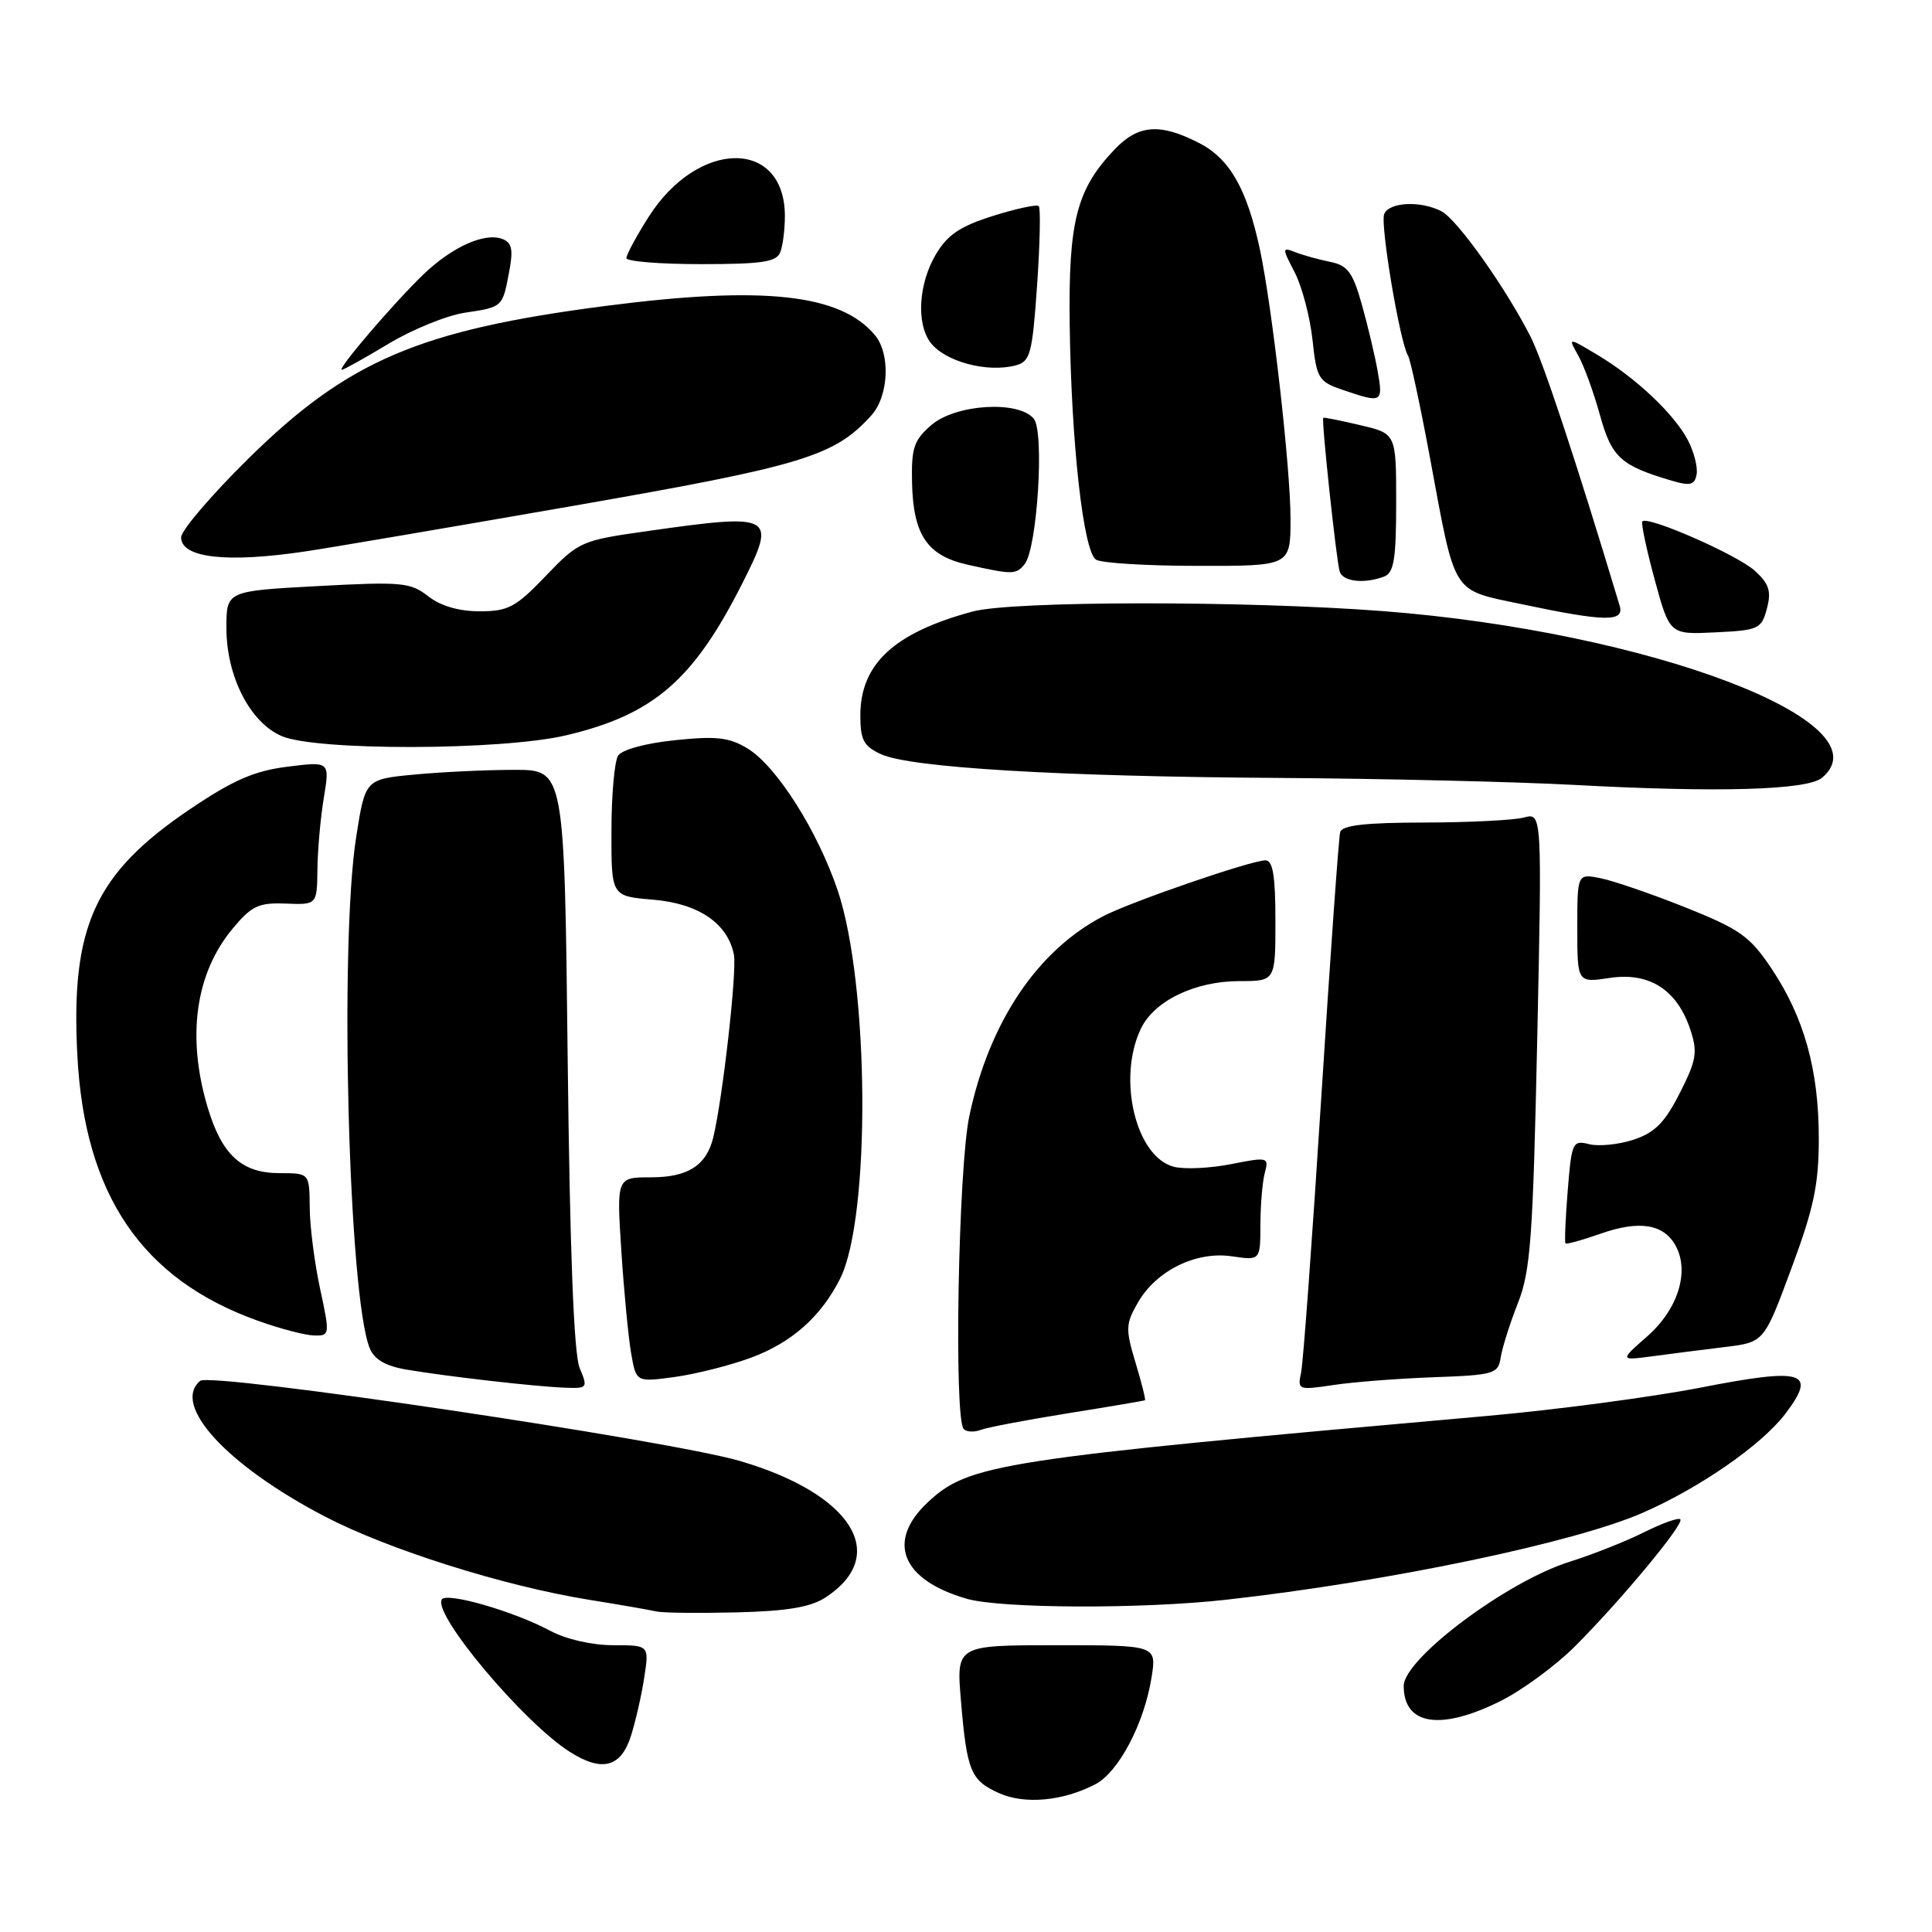 <?xml version="1.0" encoding="UTF-8" standalone="no"?>
<!DOCTYPE svg PUBLIC "-//W3C//DTD SVG 1.1//EN" "http://www.w3.org/Graphics/SVG/1.1/DTD/svg11.dtd" >
<svg xmlns="http://www.w3.org/2000/svg" xmlns:xlink="http://www.w3.org/1999/xlink" version="1.1" viewBox="0 0 256 256">
 <g >
 <path fill="currentColor"
d=" M 145.11 236.44 C 148.22 234.84 151.62 228.37 152.59 222.25 C 153.26 218.00 153.26 218.00 139.98 218.00 C 126.71 218.00 126.71 218.00 127.33 225.35 C 128.12 234.71 128.62 235.92 132.40 237.61 C 135.80 239.12 140.82 238.66 145.11 236.44 Z  M 83.61 230.00 C 84.22 228.07 85.02 224.59 85.37 222.25 C 86.02 218.00 86.02 218.00 81.25 218.00 C 78.46 218.00 74.99 217.21 72.91 216.09 C 68.08 213.50 59.16 210.93 58.54 211.94 C 57.32 213.90 69.38 228.25 75.50 232.13 C 79.78 234.85 82.28 234.19 83.61 230.00 Z  M 198.82 225.40 C 201.69 223.97 206.13 220.71 208.69 218.15 C 214.83 212.01 223.22 201.89 222.65 201.32 C 222.40 201.06 220.24 201.84 217.85 203.03 C 215.46 204.23 211.01 205.99 207.96 206.95 C 199.66 209.56 186.00 219.79 186.00 223.40 C 186.00 228.60 190.88 229.36 198.82 225.40 Z  M 109.40 211.66 C 117.96 206.05 112.89 197.95 98.09 193.60 C 88.62 190.82 27.94 181.81 26.53 182.97 C 22.70 186.15 30.05 194.16 43.00 200.92 C 51.41 205.31 66.70 210.14 78.00 211.97 C 82.12 212.63 86.17 213.34 87.00 213.53 C 87.83 213.72 92.60 213.77 97.60 213.65 C 104.32 213.48 107.42 212.96 109.40 211.66 Z  M 162.50 211.97 C 183.97 209.57 208.73 204.39 217.74 200.42 C 225.30 197.10 233.40 191.47 236.53 187.38 C 240.83 181.73 239.08 181.18 225.26 183.88 C 218.81 185.13 206.10 186.82 197.02 187.62 C 132.29 193.36 128.40 193.96 122.95 199.05 C 117.39 204.24 119.46 209.36 128.12 211.85 C 132.66 213.15 151.38 213.22 162.50 211.97 Z  M 141.50 187.27 C 147.00 186.39 151.60 185.61 151.71 185.54 C 151.83 185.47 151.27 183.22 150.46 180.55 C 149.12 176.10 149.15 175.42 150.78 172.59 C 153.23 168.34 158.50 165.76 163.25 166.47 C 167.00 167.02 167.00 167.02 167.01 162.26 C 167.02 159.64 167.28 156.54 167.60 155.38 C 168.15 153.33 167.99 153.29 163.14 154.25 C 160.37 154.80 156.97 154.96 155.57 154.61 C 150.51 153.34 148.01 142.96 151.16 136.33 C 152.92 132.62 158.34 130.00 164.25 130.00 C 169.00 130.00 169.00 130.00 169.00 122.00 C 169.00 116.06 168.66 114.00 167.69 114.00 C 165.79 114.00 149.99 119.44 146.22 121.38 C 137.46 125.92 131.08 135.42 128.44 147.88 C 126.97 154.78 126.38 188.05 127.70 189.36 C 128.08 189.75 129.09 189.79 129.95 189.47 C 130.80 189.14 136.00 188.15 141.50 187.27 Z  M 76.80 181.25 C 76.04 179.41 75.51 165.81 75.22 140.25 C 74.79 102.00 74.79 102.00 68.14 102.01 C 64.49 102.01 58.55 102.29 54.95 102.63 C 48.40 103.25 48.40 103.25 47.20 110.88 C 44.95 125.19 46.18 171.74 48.99 178.65 C 49.60 180.14 51.10 181.01 53.86 181.48 C 59.26 182.39 70.76 183.71 74.73 183.87 C 77.87 184.00 77.92 183.93 76.80 181.25 Z  M 190.00 182.49 C 197.99 182.20 198.52 182.04 198.85 179.88 C 199.04 178.62 200.06 175.38 201.12 172.70 C 202.81 168.42 203.12 164.10 203.69 137.75 C 204.33 107.68 204.33 107.68 201.91 108.33 C 200.59 108.68 194.65 108.98 188.72 108.99 C 180.96 109.00 177.84 109.35 177.58 110.25 C 177.39 110.94 176.26 126.80 175.07 145.50 C 173.88 164.20 172.68 180.57 172.40 181.87 C 171.91 184.18 172.03 184.22 176.70 183.52 C 179.34 183.12 185.32 182.66 190.00 182.49 Z  M 99.57 179.88 C 104.93 177.88 108.78 174.46 111.31 169.45 C 115.39 161.35 115.20 130.48 111.00 117.99 C 108.33 110.08 102.89 101.51 99.06 99.18 C 96.63 97.70 94.92 97.51 89.43 98.08 C 85.55 98.48 82.40 99.34 81.90 100.13 C 81.42 100.88 81.02 105.38 81.02 110.13 C 81.00 118.75 81.00 118.75 86.51 119.21 C 92.57 119.71 96.45 122.36 97.25 126.53 C 97.66 128.70 95.77 145.46 94.52 150.68 C 93.62 154.42 91.17 156.00 86.28 156.00 C 81.70 156.00 81.70 156.00 82.33 165.75 C 82.68 171.11 83.26 177.22 83.63 179.32 C 84.29 183.15 84.29 183.15 89.39 182.46 C 92.20 182.07 96.78 180.92 99.57 179.88 Z  M 228.62 178.48 C 233.75 177.85 233.75 177.85 237.37 168.07 C 240.35 160.06 241.00 156.95 241.00 150.83 C 241.00 141.78 239.06 134.81 234.74 128.35 C 231.87 124.06 230.56 123.13 223.34 120.24 C 218.85 118.45 213.79 116.71 212.09 116.37 C 209.00 115.75 209.00 115.75 209.00 122.99 C 209.00 130.23 209.00 130.23 213.32 129.58 C 218.56 128.79 222.24 131.16 223.98 136.44 C 224.97 139.43 224.79 140.48 222.58 144.84 C 220.60 148.74 219.28 150.08 216.47 151.01 C 214.50 151.66 211.85 151.93 210.58 151.61 C 208.38 151.06 208.25 151.33 207.73 157.77 C 207.43 161.47 207.30 164.62 207.44 164.76 C 207.57 164.90 209.67 164.32 212.09 163.47 C 217.24 161.65 220.50 162.19 222.06 165.12 C 223.89 168.54 222.32 173.51 218.27 177.07 C 214.60 180.29 214.60 180.29 219.05 179.70 C 221.50 179.37 225.81 178.82 228.62 178.48 Z  M 42.41 170.75 C 41.67 167.31 41.05 162.46 41.04 159.98 C 41.00 155.45 41.00 155.45 37.08 155.45 C 32.01 155.45 29.39 153.05 27.49 146.65 C 24.72 137.31 25.90 128.94 30.85 123.02 C 33.35 120.02 34.27 119.59 37.86 119.73 C 42.00 119.89 42.00 119.89 42.06 115.20 C 42.09 112.61 42.47 108.34 42.91 105.70 C 43.70 100.89 43.70 100.89 38.10 101.59 C 33.71 102.14 30.92 103.35 25.22 107.19 C 12.56 115.73 9.35 122.72 10.25 139.87 C 11.21 158.30 18.79 169.48 34.07 174.97 C 37.06 176.05 40.46 176.94 41.63 176.96 C 43.71 177.00 43.73 176.88 42.41 170.75 Z  M 241.41 103.07 C 250.27 95.72 218.51 83.68 183.17 80.97 C 164.95 79.58 134.15 79.61 128.88 81.03 C 118.48 83.83 114.00 87.98 114.00 94.80 C 114.00 98.06 114.44 98.88 116.75 99.94 C 120.64 101.72 140.38 102.90 169.50 103.08 C 183.25 103.17 200.80 103.59 208.50 104.00 C 227.60 105.04 239.45 104.70 241.41 103.07 Z  M 74.99 97.44 C 86.58 94.71 91.88 90.14 98.37 77.28 C 102.95 68.20 102.57 67.99 85.65 70.39 C 77.02 71.61 76.68 71.76 72.31 76.32 C 68.34 80.47 67.34 81.00 63.55 81.00 C 60.79 81.00 58.37 80.29 56.73 79.00 C 54.39 77.17 53.23 77.06 42.10 77.66 C 30.00 78.31 30.00 78.31 30.00 83.19 C 30.00 89.61 33.11 95.71 37.31 97.53 C 41.86 99.51 66.44 99.45 74.99 97.44 Z  M 234.12 80.65 C 234.73 78.35 234.43 77.38 232.55 75.65 C 230.25 73.54 218.32 68.30 217.62 69.09 C 217.43 69.32 218.16 72.78 219.25 76.79 C 221.24 84.09 221.24 84.09 227.30 83.79 C 233.02 83.52 233.41 83.34 234.12 80.65 Z  M 214.61 80.25 C 208.85 61.10 204.47 47.88 202.80 44.60 C 199.51 38.13 193.14 29.15 191.04 28.02 C 188.31 26.56 184.03 26.76 183.41 28.38 C 182.87 29.78 185.50 45.39 186.56 47.10 C 186.88 47.61 188.20 53.76 189.50 60.77 C 192.90 79.09 192.27 78.08 201.59 80.05 C 212.73 82.40 215.27 82.44 214.61 80.25 Z  M 183.42 76.39 C 184.70 75.90 185.00 74.06 185.00 66.62 C 185.00 57.45 185.00 57.45 180.25 56.34 C 177.64 55.72 175.43 55.28 175.34 55.36 C 175.07 55.60 177.09 74.43 177.52 75.75 C 177.96 77.08 180.81 77.39 183.42 76.39 Z  M 135.77 74.75 C 137.44 72.68 138.42 57.21 136.98 55.48 C 134.95 53.03 126.64 53.55 123.42 56.31 C 121.09 58.32 120.75 59.33 120.85 63.97 C 121.01 70.90 122.86 73.63 128.23 74.83 C 134.19 76.16 134.63 76.16 135.77 74.75 Z  M 171.00 68.72 C 171.00 62.02 168.57 40.66 166.95 33.08 C 165.23 25.02 162.93 21.00 158.85 18.93 C 153.70 16.30 150.85 16.51 147.74 19.75 C 142.65 25.06 141.56 29.29 141.74 43.00 C 141.95 58.79 143.55 73.10 145.23 74.16 C 145.93 74.61 152.01 74.98 158.75 74.98 C 171.00 75.00 171.00 75.00 171.00 68.72 Z  M 40.50 73.06 C 43.80 72.57 59.77 69.85 76.00 67.02 C 106.41 61.72 110.56 60.46 115.45 55.05 C 117.76 52.50 118.02 46.94 115.95 44.43 C 111.41 38.95 101.18 37.83 80.30 40.53 C 55.57 43.73 46.09 47.78 32.91 60.77 C 28.01 65.60 24.00 70.29 24.00 71.20 C 24.00 73.94 30.08 74.62 40.50 73.06 Z  M 223.65 58.32 C 221.82 54.84 216.76 50.06 211.63 47.00 C 207.76 44.69 207.76 44.69 209.12 47.10 C 209.87 48.42 211.16 51.96 211.99 54.96 C 213.55 60.61 214.73 61.69 221.50 63.69 C 223.97 64.42 224.55 64.27 224.81 62.85 C 224.98 61.91 224.46 59.87 223.65 58.32 Z  M 182.56 49.25 C 182.20 47.19 181.25 43.19 180.46 40.38 C 179.25 36.08 178.57 35.16 176.26 34.70 C 174.74 34.39 172.67 33.82 171.65 33.42 C 169.86 32.73 169.86 32.83 171.56 36.10 C 172.52 37.97 173.58 41.98 173.91 45.00 C 174.47 50.20 174.69 50.57 178.00 51.69 C 183.12 53.44 183.28 53.35 182.56 49.25 Z  M 51.50 45.54 C 54.66 43.64 59.22 41.79 61.63 41.43 C 66.64 40.68 66.59 40.73 67.49 35.88 C 68.02 33.08 67.82 32.14 66.58 31.67 C 64.24 30.77 59.97 32.68 56.16 36.31 C 52.31 39.99 44.59 49.00 45.29 49.00 C 45.55 49.00 48.34 47.44 51.50 45.54 Z  M 134.61 48.41 C 136.52 47.89 136.79 46.87 137.42 37.81 C 137.80 32.29 137.90 27.56 137.64 27.31 C 137.39 27.05 134.66 27.64 131.58 28.61 C 127.20 29.99 125.54 31.11 123.99 33.74 C 121.73 37.57 121.40 42.80 123.25 45.33 C 125.13 47.90 130.79 49.43 134.61 48.41 Z  M 103.39 33.42 C 103.73 32.55 104.00 30.40 104.00 28.64 C 104.00 18.34 92.50 18.41 85.94 28.75 C 84.32 31.30 83.00 33.75 83.00 34.20 C 83.00 34.64 87.45 35.00 92.89 35.00 C 100.99 35.00 102.90 34.71 103.39 33.42 Z "/>
</g>
</svg>